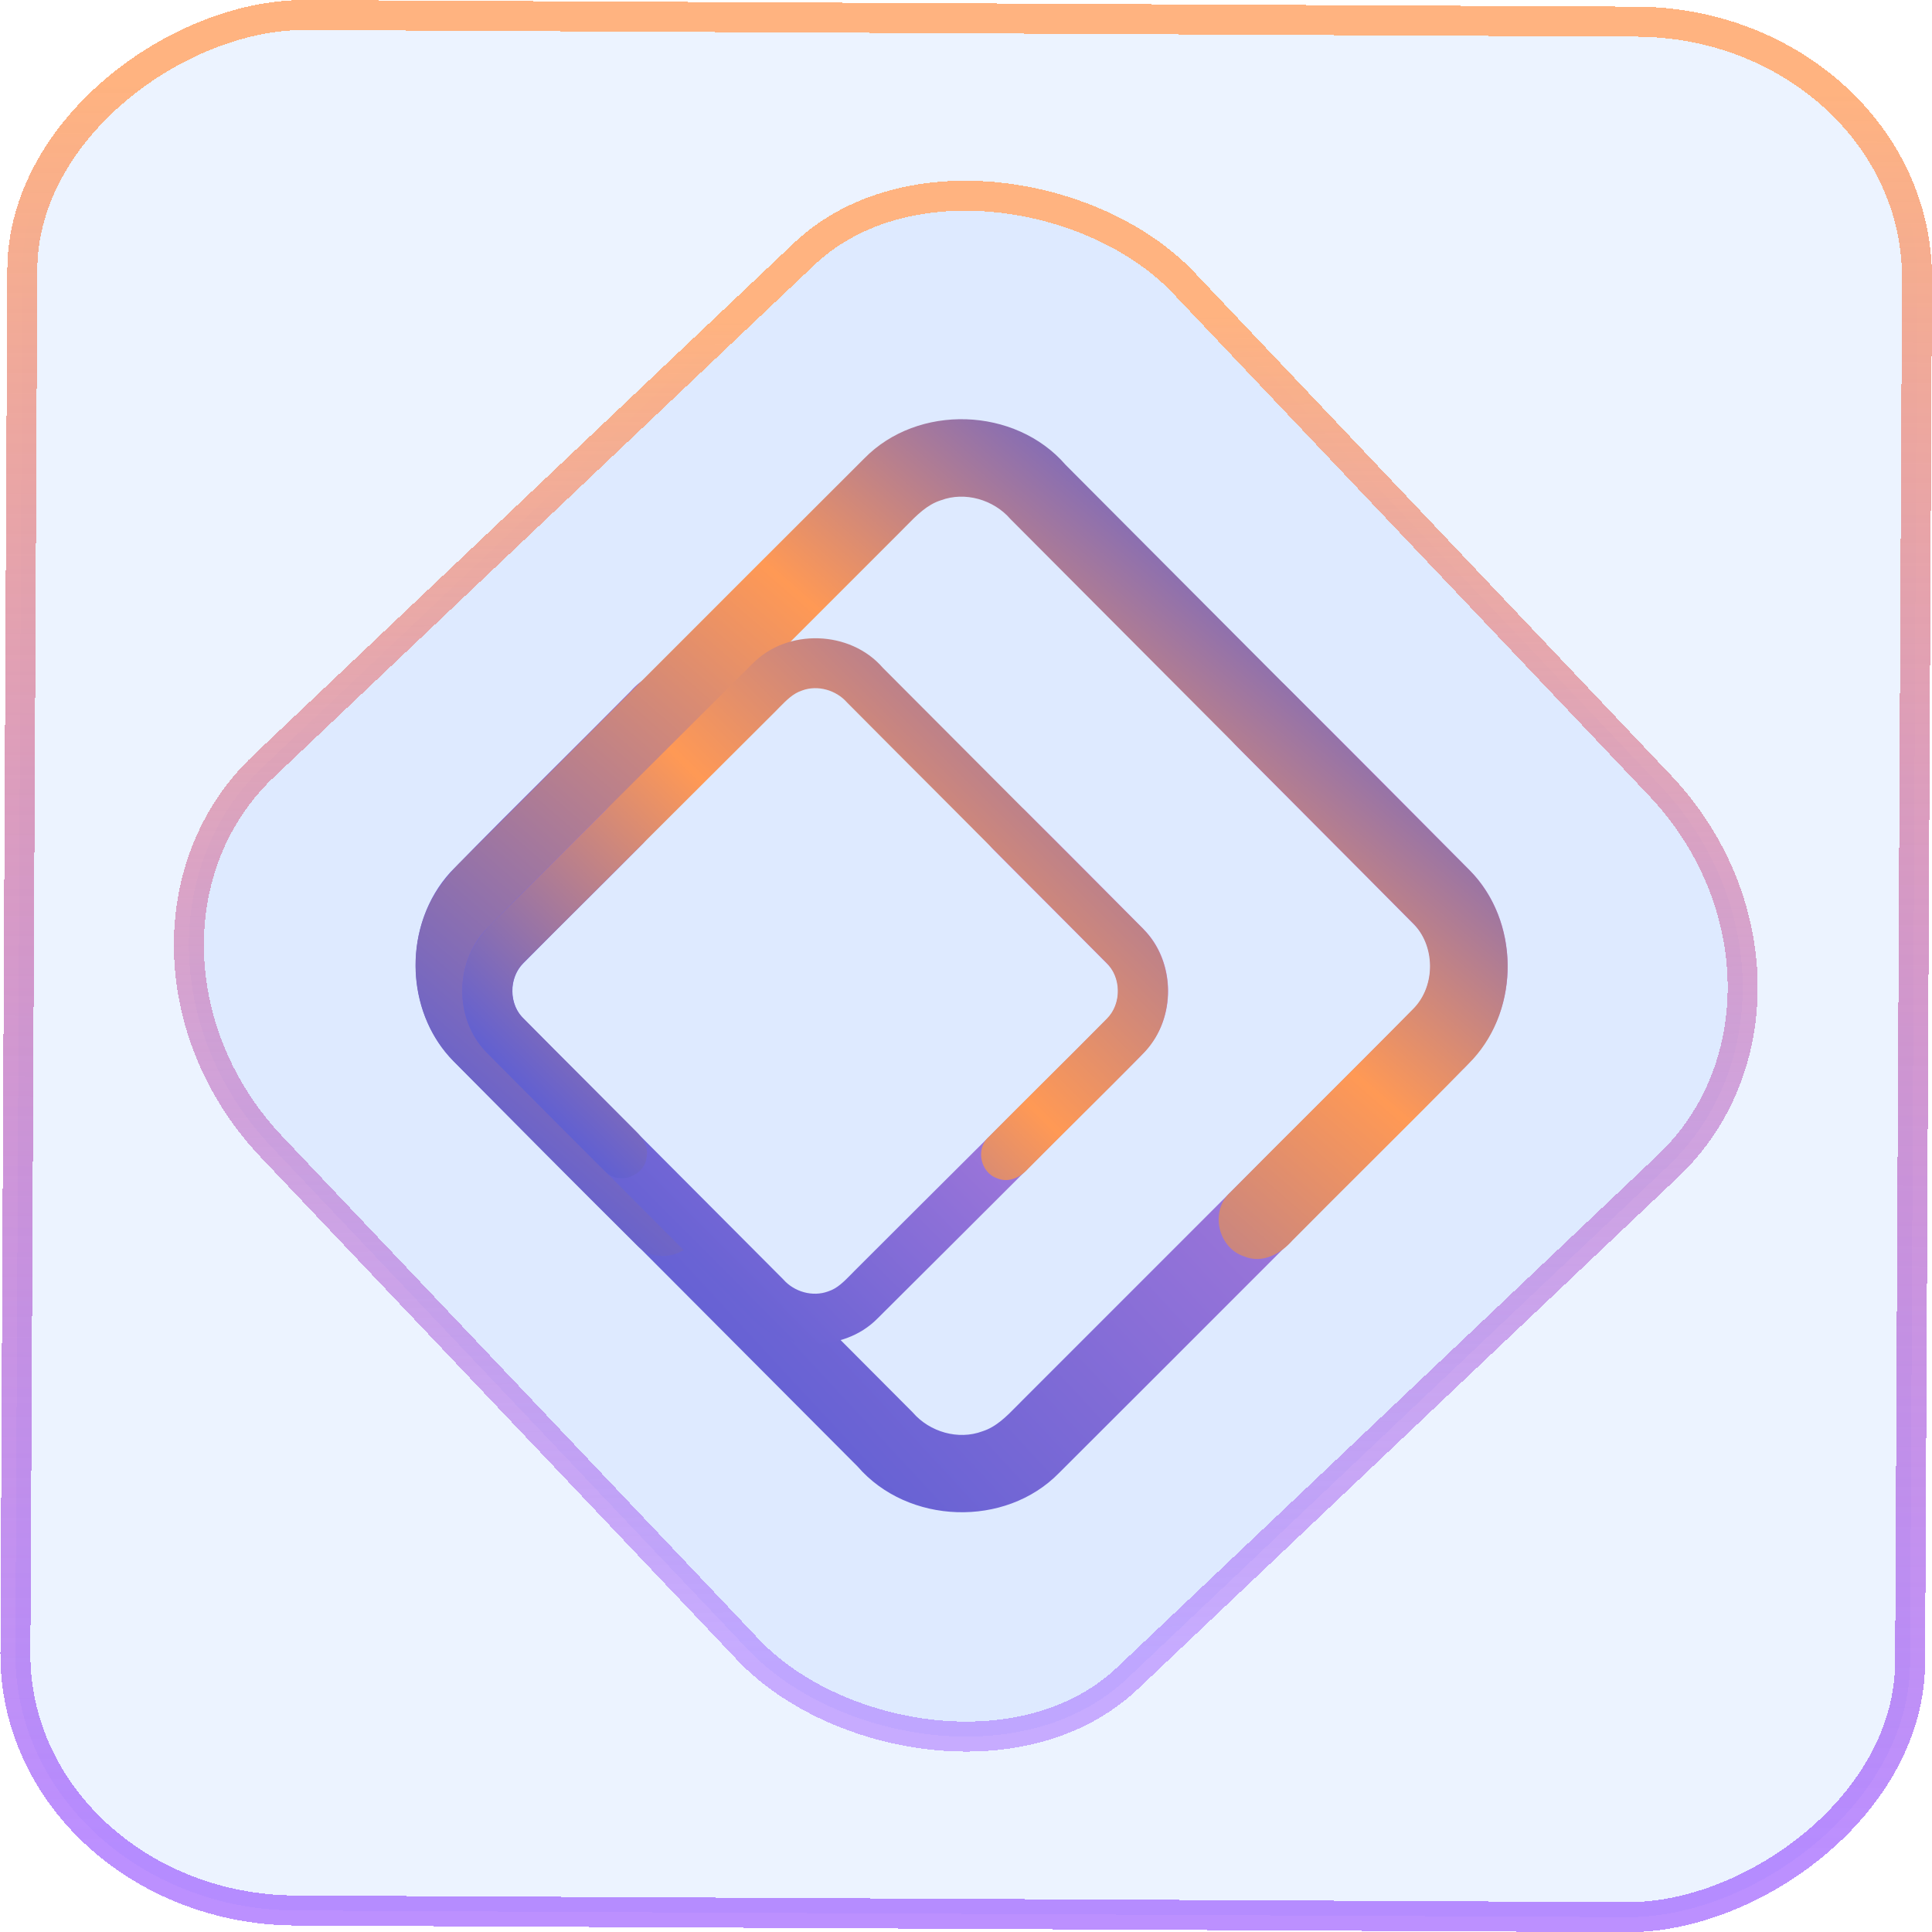 <?xml version="1.0" encoding="UTF-8" standalone="no"?>
<svg
   width="46"
   height="46"
   version="1.1"
   viewBox="0 0 12.171 12.171"
   id="svg12"
   sodipodi:docname="proton-pass.svg"
   inkscape:version="1.3.2 (091e20ef0f, 2023-11-25)"
   xmlns:inkscape="http://www.inkscape.org/namespaces/inkscape"
   xmlns:sodipodi="http://sodipodi.sourceforge.net/DTD/sodipodi-0.dtd"
   xmlns:xlink="http://www.w3.org/1999/xlink"
   xmlns="http://www.w3.org/2000/svg"
   xmlns:svg="http://www.w3.org/2000/svg">
  <defs
     id="defs16">
    <linearGradient
       id="c"
       y1="523.8"
       x1="403.57"
       y2="536.8"
       x2="416.57"
       gradientUnits="userSpaceOnUse"
       gradientTransform="matrix(0.345,0,0,0.345,-134.804,-174.633)">
      <stop
         stop-color="#292c2f"
         id="stop1568" />
      <stop
         offset="1"
         stop-opacity="0"
         id="stop1570" />
    </linearGradient>
    <linearGradient
       xlink:href="#b-2"
       id="linearGradient4189"
       x1="14.369"
       y1="22.522"
       x2="26.522"
       y2="22.522"
       gradientUnits="userSpaceOnUse" />
    <linearGradient
       x1="36"
       gradientUnits="userSpaceOnUse"
       x2="14"
       y2="12"
       y1="44"
       id="b-2">
      <stop
         style="stop-color:#bfc9c9;stop-opacity:1"
         stop-color="#536161"
         id="stop1579" />
      <stop
         style="stop-color:#fbfbfb;stop-opacity:1"
         stop-color="#f4f5f5"
         offset="1"
         id="stop1581" />
    </linearGradient>
    <linearGradient
       xlink:href="#b-2"
       id="linearGradient4428"
       gradientUnits="userSpaceOnUse"
       x1="31.586"
       y1="36.345"
       x2="1.203"
       y2="6.723" />
    <linearGradient
       xlink:href="#b-2"
       id="linearGradient4189-3"
       x1="14.369"
       y1="22.522"
       x2="26.522"
       y2="22.522"
       gradientUnits="userSpaceOnUse"
       gradientTransform="translate(20.842,61.554)" />
    <linearGradient
       xlink:href="#b-2"
       id="linearGradient4428-5"
       gradientUnits="userSpaceOnUse"
       x1="31.586"
       y1="36.345"
       x2="1.203"
       y2="6.723"
       gradientTransform="translate(20.842,61.554)" />
    <linearGradient
       xlink:href="#b-2"
       id="linearGradient4189-3-3"
       x1="14.369"
       y1="22.522"
       x2="26.522"
       y2="22.522"
       gradientUnits="userSpaceOnUse"
       gradientTransform="translate(4.377,4.421)" />
    <linearGradient
       xlink:href="#b-2"
       id="linearGradient4428-5-5"
       gradientUnits="userSpaceOnUse"
       x1="31.586"
       y1="36.345"
       x2="1.203"
       y2="6.723"
       gradientTransform="translate(4.377,4.421)" />
    <linearGradient
       inkscape:collect="always"
       xlink:href="#linearGradient11"
       id="linearGradient13"
       x1="-43.819"
       y1="23.12"
       x2="-1.955"
       y2="23.12"
       gradientUnits="userSpaceOnUse"
       gradientTransform="scale(0.265)" />
    <linearGradient
       id="linearGradient11"
       inkscape:collect="always">
      <stop
         style="stop-color:#9955ff;stop-opacity:0.656;"
         offset="0"
         id="stop4-3" />
      <stop
         style="stop-color:#ffb380;stop-opacity:1"
         offset="1"
         id="stop11" />
    </linearGradient>
    <linearGradient
       inkscape:collect="always"
       xlink:href="#linearGradient14"
       id="linearGradient15"
       x1="-9.685"
       y1="45.161"
       x2="11.988"
       y2="21.735"
       gradientUnits="userSpaceOnUse"
       gradientTransform="scale(0.265)" />
    <linearGradient
       id="linearGradient14"
       inkscape:collect="always">
      <stop
         style="stop-color:#9955ff;stop-opacity:0.452;"
         offset="0"
         id="stop12" />
      <stop
         style="stop-color:#ffb380;stop-opacity:1;"
         offset="1"
         id="stop13" />
    </linearGradient>
    <linearGradient
       inkscape:collect="always"
       xlink:href="#linearGradient20"
       id="linearGradient25"
       x1="1.5"
       y1="8.004"
       x2="14.673"
       y2="8.48"
       gradientUnits="userSpaceOnUse"
       gradientTransform="matrix(1.154,0,0,1.154,-1.284,-5.79)" />
    <linearGradient
       id="linearGradient20"
       inkscape:collect="always">
      <stop
         style="stop-color:#cd87de;stop-opacity:1"
         offset="0"
         id="stop3" />
      <stop
         style="stop-color:#5f5fd3;stop-opacity:1"
         offset="1"
         id="stop20" />
    </linearGradient>
    <linearGradient
       inkscape:collect="always"
       xlink:href="#linearGradient28"
       id="linearGradient1"
       gradientUnits="userSpaceOnUse"
       x1="2.035"
       y1="7.192"
       x2="15.242"
       y2="6.212"
       gradientTransform="matrix(-1.154,0,0,-1.155,17.178,12.673)" />
    <linearGradient
       id="linearGradient28"
       inkscape:collect="always">
      <stop
         style="stop-color:#5f5fd3;stop-opacity:1;"
         offset="0"
         id="stop27" />
      <stop
         style="stop-color:#ff9955;stop-opacity:1"
         offset="0.637"
         id="stop29" />
      <stop
         style="stop-color:#5f5fd3;stop-opacity:1"
         offset="1"
         id="stop28" />
    </linearGradient>
    <linearGradient
       inkscape:collect="always"
       xlink:href="#linearGradient20"
       id="linearGradient27"
       x1="1.5"
       y1="8.004"
       x2="14.5"
       y2="8.004"
       gradientUnits="userSpaceOnUse"
       gradientTransform="matrix(-0.414,0.412,-0.412,-0.414,15.272,10.689)" />
    <linearGradient
       inkscape:collect="always"
       xlink:href="#linearGradient34"
       id="linearGradient1-3"
       gradientUnits="userSpaceOnUse"
       x1="2.646"
       y1="7.857"
       x2="19.969"
       y2="7.729"
       gradientTransform="matrix(0.414,-0.412,0.413,0.414,2.054,10.67)" />
    <linearGradient
       id="linearGradient34"
       inkscape:collect="always">
      <stop
         style="stop-color:#5f5fd3;stop-opacity:1;"
         offset="0"
         id="stop32" />
      <stop
         style="stop-color:#ff9955;stop-opacity:1"
         offset="0.412"
         id="stop33" />
      <stop
         style="stop-color:#5f5fd3;stop-opacity:1"
         offset="1"
         id="stop34" />
    </linearGradient>
  </defs>
  <sodipodi:namedview
     id="namedview14"
     pagecolor="#000000"
     bordercolor="#666666"
     borderopacity="1.0"
     inkscape:showpageshadow="2"
     inkscape:pageopacity="0.0"
     inkscape:pagecheckerboard="0"
     inkscape:deskcolor="#d1d1d1"
     showgrid="false"
     inkscape:zoom="5.2149125"
     inkscape:cx="23.20269"
     inkscape:cy="53.692176"
     inkscape:window-width="1920"
     inkscape:window-height="996"
     inkscape:window-x="0"
     inkscape:window-y="0"
     inkscape:window-maximized="1"
     inkscape:current-layer="svg12">
    <inkscape:grid
       type="xygrid"
       id="grid244"
       originx="9.789"
       originy="-31.749"
       spacingy="1"
       spacingx="1"
       units="px"
       visible="false" />
  </sodipodi:namedview>
  <rect
     x="-12.026"
     y="0.149"
     width="11.941"
     height="11.936"
     rx="1.612"
     stroke="url(#paint4_linear_77:23)"
     shape-rendering="crispEdges"
     id="rect5-6-7-3"
     ry="1.774"
     transform="matrix(0.005,-1,1,0.005,0,0)"
     style="fill:#80b3ff;fill-opacity:0.15;stroke:url(#linearGradient13);stroke-width:0.189;stroke-opacity:1" />
  <rect
     x="-3.727"
     y="4.645"
     width="7.913"
     height="7.912"
     rx="1.612"
     shape-rendering="crispEdges"
     id="rect5-6-6-6-6"
     style="fill:#80b3ff;fill-opacity:0.122;stroke:url(#linearGradient15);stroke-width:0.189;stroke-opacity:1"
     ry="1.774"
     transform="matrix(0.726,-0.688,0.688,0.726,0,0)" />
  <g
     id="g1-3"
     transform="matrix(-0.293,0.293,-0.293,-0.294,10.746,6.092)"
     style="stroke-width:1.154">
    <path
       d="m 3.698,1.508 -6.267e-4,3.5e-6 C 3.535,1.509 3.37,1.519 3.205,1.553 2.265,1.73 1.508,2.605 1.504,3.571 l -1.2e-6,1.401e-4 c -0.004,1.318 -0.007,2.636 8.008e-4,3.953 -0.003,0.234 0.15,0.414 0.331,0.5 0.18,0.085 0.413,0.09 0.592,-0.05 0.218,-0.145 0.257,-0.409 0.255,-0.605 0.001,-0.543 9.866e-4,-1.086 5.92e-4,-1.629 -5.224e-4,-0.723 -0.001,-1.446 0.003,-2.17 0.006,-0.478 0.457,-0.894 0.939,-0.885 l 0.001,2.34e-5 h 9.916e-4 c 1.469,-0.002 2.937,-0.001 4.405,-6.325e-4 1.321,4.919e-4 2.643,9.721e-4 3.965,-1.757e-4 0.038,0 0.076,-3.514e-4 0.113,-7.028e-4 0.245,-0.002 0.465,-0.004 0.66,0.096 l 0.002,0.001 0.002,0.001 c 0.353,0.161 0.573,0.556 0.546,0.945 l -2.33e-4,0.004 v 0.004 c -6.96e-4,1.118 -4.63e-4,2.237 -2.32e-4,3.355 4.65e-4,1.757 8.14e-4,3.514 -0.002,5.271 v 0.001 0.001 c 0.011,0.494 -0.425,0.948 -0.921,0.947 l -0.001,1.18e-4 c -0.704,0.006 -1.405,0.005 -2.107,0.004 -0.608,-8.2e-4 -1.216,-0.002 -1.827,0.002 -0.213,-0.012 -0.395,0.107 -0.499,0.266 -0.104,0.159 -0.14,0.374 -0.043,0.565 0.059,0.148 0.174,0.242 0.301,0.294 0.125,0.052 0.266,0.066 0.391,0.058 0.547,-0.003 1.095,-0.002 1.645,-0.001 0.747,0.002 1.495,0.003 2.24,-0.007 h 0.002 l 0.002,-1.17e-4 c 1.061,-0.047 1.987,-0.988 1.992,-2.058 v -3.51e-4 c 0.002,-1.594 0.002,-3.188 0.001,-4.782 -3.48e-4,-1.303 -6.96e-4,-2.606 3.48e-4,-3.908 0.082,-1.166 -0.933,-2.244 -2.099,-2.231 -1.595,-0.002 -3.19,-0.002 -4.784,-0.001 -1.305,3.806e-4 -2.609,7.613e-4 -3.914,-3.292e-4 z"
       stroke-width="0.269"
       id="path1"
       style="fill:url(#linearGradient25);fill-opacity:1" />
    <path
       d="m 12.302,14.492 6.27e-4,-4e-6 c 0.163,-8.25e-4 0.328,-0.012 0.493,-0.045 0.94,-0.177 1.697,-1.052 1.701,-2.019 l 2e-6,-1.4e-4 c 0.004,-1.318 0.007,-2.636 -8.01e-4,-3.953 0.003,-0.234 -0.15,-0.414 -0.331,-0.5 -0.18,-0.085 -0.413,-0.09 -0.592,0.05 -0.218,0.145 -0.257,0.409 -0.255,0.605 -0.001,0.543 -9.87e-4,1.086 -5.92e-4,1.629 5.22e-4,0.723 0.001,1.446 -0.003,2.17 -0.006,0.478 -0.457,0.894 -0.939,0.885 l -0.001,-2.3e-5 h -9.91e-4 c -1.469,0.002 -2.937,0.001 -4.405,6.32e-4 -1.321,-4.92e-4 -2.643,-9.71e-4 -3.965,1.77e-4 -0.038,0 -0.076,3.51e-4 -0.113,7.03e-4 -0.245,0.002 -0.465,0.004 -0.66,-0.096 l -0.002,-0.001 -0.002,-9.93e-4 c -0.353,-0.161 -0.573,-0.556 -0.546,-0.945 l 2.33e-4,-0.004 v -0.004 c 6.96e-4,-1.118 4.63e-4,-2.237 2.32e-4,-3.355 -4.65e-4,-1.757 -8.14e-4,-3.514 0.002,-5.271 v -0.001 -0.001 C 2.669,3.144 3.105,2.69 3.602,2.691 l 0.001,-1.17e-4 c 0.704,-0.006 1.405,-0.005 2.107,-0.004 0.608,8.205e-4 1.216,0.002 1.827,-0.002 C 7.75,2.697 7.932,2.578 8.036,2.419 8.139,2.259 8.175,2.045 8.079,1.854 8.02,1.706 7.905,1.612 7.778,1.56 7.653,1.508 7.512,1.494 7.387,1.502 c -0.547,0.003 -1.095,0.002 -1.645,0.001 -0.747,-0.002 -1.495,-0.003 -2.24,0.007 h -0.002 l -0.002,1.17e-4 c -1.061,0.047 -1.987,0.988 -1.992,2.058 v 3.512e-4 c -0.002,1.594 -0.002,3.188 -0.001,4.782 3.48e-4,1.303 6.96e-4,2.606 -3.48e-4,3.908 -0.082,1.166 0.933,2.244 2.099,2.231 1.595,0.002 3.19,0.002 4.784,0.001 1.305,-3.82e-4 2.609,-7.62e-4 3.914,3.28e-4 z"
       stroke-width="0.269"
       id="path1-7"
       style="fill:url(#linearGradient1);fill-opacity:1" />
  </g>
  <g
     id="g3"
     transform="matrix(0.529,0,0,0.529,1.76,1.94)"
     style="stroke-width:1.154">
    <path
       d="m 10.243,8.923 2.24e-4,-2.253e-4 c 0.058,-0.058 0.113,-0.121 0.161,-0.192 0.274,-0.4 0.232,-0.984 -0.112,-1.332 l -5e-5,-5.07e-5 C 9.822,6.925 9.352,6.451 8.878,5.982 8.796,5.897 8.677,5.887 8.581,5.921 8.486,5.955 8.401,6.037 8.387,6.151 8.36,6.281 8.441,6.39 8.512,6.459 8.705,6.654 8.9,6.849 9.094,7.043 9.353,7.302 9.611,7.561 9.869,7.822 10.038,7.996 10.024,8.306 9.849,8.475 l -3.991e-4,3.812e-4 -3.554e-4,3.545e-4 c -0.526,0.526 -1.052,1.05 -1.579,1.575 -0.474,0.472 -0.948,0.944 -1.421,1.417 -0.014,0.014 -0.027,0.027 -0.04,0.041 -0.087,0.088 -0.165,0.168 -0.271,0.202 l -0.001,3.78e-4 -0.001,4.53e-4 C 6.35,11.78 6.13,11.717 6,11.568 l -0.001,-0.001 -0.001,-0.001 C 5.598,11.164 5.198,10.763 4.799,10.363 4.17,9.733 3.542,9.103 2.915,8.473 L 2.915,8.472 2.914,8.472 C 2.733,8.299 2.727,7.98 2.906,7.803 l 4.238e-4,-5.07e-4 C 3.157,7.549 3.408,7.298 3.66,7.048 3.878,6.831 4.096,6.614 4.314,6.394 4.395,6.322 4.418,6.214 4.398,6.12 4.378,6.026 4.314,5.936 4.211,5.902 4.137,5.87 4.063,5.878 3.999,5.904 3.935,5.93 3.879,5.976 3.838,6.024 3.643,6.22 3.446,6.416 3.249,6.612 2.98,6.878 2.712,7.145 2.448,7.415 l -5.736e-4,5.719e-4 -6.034e-4,6.854e-4 C 2.083,7.813 2.088,8.481 2.469,8.867 l 1.255e-4,1.258e-4 c 0.569,0.572 1.139,1.143 1.709,1.715 0.466,0.467 0.932,0.934 1.397,1.401 0.388,0.447 1.136,0.471 1.55,0.049 0.572,-0.569 1.144,-1.14 1.715,-1.71 0.468,-0.467 0.935,-0.933 1.403,-1.399 z"
       stroke-width="0.136"
       id="path1-3-3"
       style="fill:url(#linearGradient27);fill-opacity:1" />
    <path
       d="M 2.517,7.344 2.517,7.344 C 2.459,7.403 2.404,7.466 2.357,7.537 2.083,7.936 2.125,8.52 2.469,8.868 l 4.93e-5,5.09e-5 c 0.47,0.474 0.94,0.947 1.413,1.417 0.083,0.085 0.201,0.095 0.297,0.061 0.095,-0.034 0.181,-0.115 0.194,-0.23 C 4.4,9.986 4.32,9.877 4.249,9.808 4.055,9.613 3.861,9.418 3.667,9.224 3.408,8.965 3.149,8.706 2.892,8.445 2.723,8.271 2.736,7.961 2.912,7.792 l 4.025e-4,-3.849e-4 3.553e-4,-3.543e-4 C 3.439,7.266 3.965,6.741 4.492,6.216 4.965,5.744 5.439,5.272 5.913,4.799 c 0.014,-0.014 0.027,-0.027 0.04,-0.041 0.087,-0.088 0.165,-0.168 0.271,-0.202 l 0.001,-3.921e-4 0.001,-4.663e-4 c 0.184,-0.068 0.404,-0.005 0.534,0.143 l 0.001,0.001 0.001,0.001 C 7.162,5.103 7.562,5.504 7.962,5.904 8.59,6.534 9.218,7.164 9.845,7.794 l 5.004e-4,5.018e-4 5.005e-4,5.018e-4 c 0.181,0.173 0.187,0.492 0.008,0.669 l -4.242e-4,5.067e-4 C 9.604,8.718 9.352,8.969 9.1,9.219 8.882,9.436 8.664,9.653 8.446,9.873 8.366,9.945 8.343,10.053 8.363,10.147 c 0.02,0.094 0.084,0.184 0.186,0.218 0.074,0.032 0.149,0.024 0.213,-0.002 0.064,-0.026 0.119,-0.071 0.161,-0.119 C 9.118,10.047 9.315,9.851 9.512,9.655 9.78,9.389 10.049,9.122 10.312,8.852 l 5.74e-4,-5.72e-4 6.03e-4,-6.854e-4 c 0.364,-0.396 0.359,-1.065 -0.022,-1.45 L 10.292,7.4 C 9.723,6.828 9.153,6.257 8.583,5.686 8.117,5.219 7.651,4.752 7.186,4.285 6.798,3.837 6.049,3.814 5.636,4.235 5.063,4.805 4.492,5.375 3.92,5.945 3.453,6.412 2.985,6.878 2.517,7.344 Z"
       stroke-width="0.136"
       id="path1-7-5"
       style="fill:url(#linearGradient1-3);fill-opacity:1" />
  </g>
</svg>

